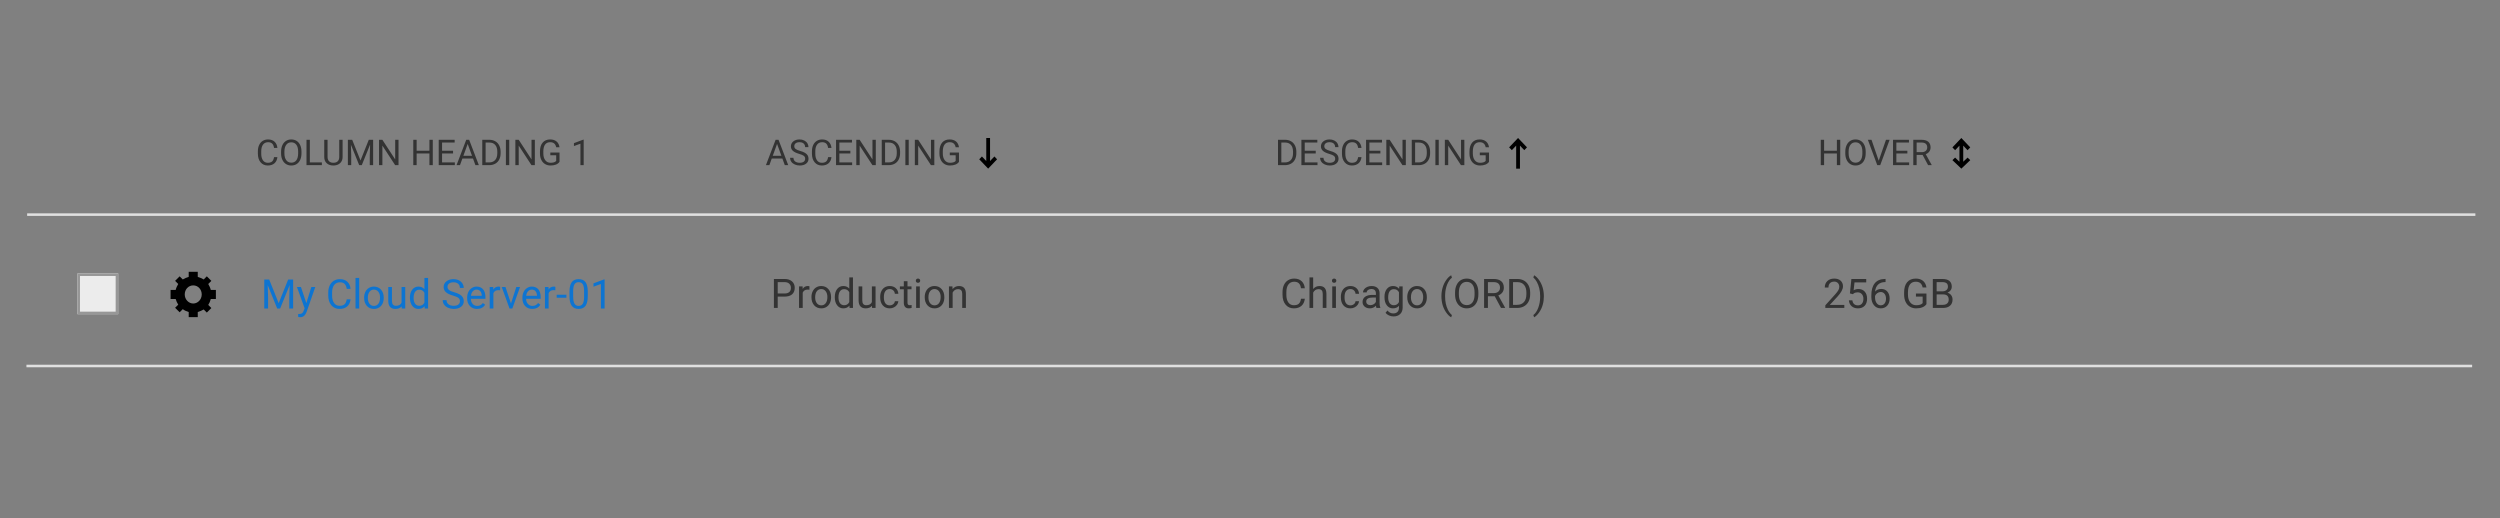 <?xml version="1.0" encoding="UTF-8" standalone="no"?>
<svg width="883px" height="183px" viewBox="0 0 883 183" version="1.1" xmlns="http://www.w3.org/2000/svg" xmlns:xlink="http://www.w3.org/1999/xlink">
    <rect x="0" y="0" width="883" height="183" fill="#808080" stroke="none"/>
    <!-- Generator: Sketch 47.1 (45422) - http://www.bohemiancoding.com/sketch -->
    <title>tables-hero-row</title>
    <desc>Created with Sketch.</desc>
    <defs></defs>
    <g id="Page-1" stroke="none" stroke-width="1" fill="none" fill-rule="evenodd">
        <g id="tables-hero-row">
            <g id="Group-5" transform="translate(9, 48)">
                <g id="Group-9">
                    <path d="M442.39,10.335 L442.39,1.377 L444.918,1.377 C445.698,1.377 446.387,1.549 446.986,1.894 C447.584,2.238 448.047,2.728 448.373,3.364 C448.699,4 448.864,4.73 448.868,5.554 L448.868,6.127 C448.868,6.972 448.705,7.712 448.379,8.348 C448.053,8.983 447.587,9.471 446.982,9.812 C446.377,10.152 445.673,10.327 444.869,10.335 L442.39,10.335 Z M443.571,2.349 L443.571,9.369 L444.814,9.369 C445.724,9.369 446.433,9.086 446.939,8.52 C447.446,7.954 447.699,7.148 447.699,6.102 L447.699,5.579 C447.699,4.562 447.46,3.771 446.982,3.207 C446.505,2.643 445.827,2.357 444.949,2.349 L443.571,2.349 Z M455.716,6.194 L451.834,6.194 L451.834,9.369 L456.343,9.369 L456.343,10.335 L450.652,10.335 L450.652,1.377 L456.282,1.377 L456.282,2.349 L451.834,2.349 L451.834,5.228 L455.716,5.228 L455.716,6.194 Z M460.453,6.342 C459.44,6.051 458.703,5.693 458.241,5.268 C457.78,4.844 457.549,4.32 457.549,3.696 C457.549,2.991 457.831,2.407 458.395,1.946 C458.959,1.485 459.692,1.254 460.595,1.254 C461.21,1.254 461.758,1.373 462.24,1.611 C462.722,1.849 463.095,2.177 463.36,2.595 C463.625,3.013 463.757,3.471 463.757,3.967 L462.569,3.967 C462.569,3.426 462.397,3 462.053,2.69 C461.708,2.381 461.222,2.226 460.595,2.226 C460.012,2.226 459.558,2.354 459.232,2.611 C458.906,2.867 458.743,3.223 458.743,3.678 C458.743,4.043 458.898,4.352 459.207,4.604 C459.517,4.856 460.044,5.087 460.788,5.296 C461.533,5.505 462.115,5.736 462.536,5.988 C462.956,6.24 463.268,6.535 463.471,6.871 C463.674,7.207 463.775,7.603 463.775,8.058 C463.775,8.784 463.492,9.366 462.926,9.803 C462.36,10.239 461.604,10.458 460.656,10.458 C460.041,10.458 459.467,10.34 458.933,10.104 C458.4,9.868 457.989,9.545 457.7,9.135 C457.411,8.725 457.266,8.259 457.266,7.738 L458.454,7.738 C458.454,8.28 458.653,8.707 459.053,9.021 C459.453,9.335 459.987,9.492 460.656,9.492 C461.279,9.492 461.757,9.365 462.09,9.11 C462.422,8.856 462.588,8.51 462.588,8.071 C462.588,7.632 462.434,7.292 462.126,7.053 C461.819,6.813 461.261,6.576 460.453,6.342 Z M471.878,7.492 C471.767,8.44 471.418,9.171 470.829,9.686 C470.24,10.2 469.458,10.458 468.482,10.458 C467.424,10.458 466.576,10.078 465.938,9.32 C465.3,8.561 464.981,7.546 464.981,6.274 L464.981,5.413 C464.981,4.58 465.13,3.848 465.427,3.217 C465.725,2.585 466.146,2.1 466.692,1.761 C467.237,1.423 467.869,1.254 468.586,1.254 C469.538,1.254 470.301,1.519 470.875,2.051 C471.449,2.582 471.784,3.317 471.878,4.256 L470.691,4.256 C470.588,3.543 470.365,3.026 470.023,2.706 C469.681,2.386 469.202,2.226 468.586,2.226 C467.832,2.226 467.24,2.505 466.811,3.063 C466.383,3.621 466.169,4.414 466.169,5.444 L466.169,6.311 C466.169,7.283 466.372,8.056 466.778,8.631 C467.184,9.205 467.752,9.492 468.482,9.492 C469.138,9.492 469.642,9.343 469.992,9.046 C470.343,8.749 470.576,8.231 470.691,7.492 L471.878,7.492 Z M478.553,6.194 L474.671,6.194 L474.671,9.369 L479.181,9.369 L479.181,10.335 L473.49,10.335 L473.49,1.377 L479.119,1.377 L479.119,2.349 L474.671,2.349 L474.671,5.228 L478.553,5.228 L478.553,6.194 Z M487.536,10.335 L486.348,10.335 L481.839,3.432 L481.839,10.335 L480.651,10.335 L480.651,1.377 L481.839,1.377 L486.361,8.311 L486.361,1.377 L487.536,1.377 L487.536,10.335 Z M489.634,10.335 L489.634,1.377 L492.162,1.377 C492.942,1.377 493.631,1.549 494.229,1.894 C494.828,2.238 495.291,2.728 495.617,3.364 C495.943,4 496.108,4.73 496.112,5.554 L496.112,6.127 C496.112,6.972 495.949,7.712 495.623,8.348 C495.297,8.983 494.831,9.471 494.226,9.812 C493.621,10.152 492.917,10.327 492.113,10.335 L489.634,10.335 Z M490.815,2.349 L490.815,9.369 L492.058,9.369 C492.968,9.369 493.677,9.086 494.183,8.52 C494.69,7.954 494.943,7.148 494.943,6.102 L494.943,5.579 C494.943,4.562 494.704,3.771 494.226,3.207 C493.748,2.643 493.071,2.357 492.193,2.349 L490.815,2.349 Z M499.164,10.335 L497.982,10.335 L497.982,1.377 L499.164,1.377 L499.164,10.335 Z M508.208,10.335 L507.02,10.335 L502.51,3.432 L502.51,10.335 L501.323,10.335 L501.323,1.377 L502.51,1.377 L507.032,8.311 L507.032,1.377 L508.208,1.377 L508.208,10.335 Z M516.919,9.16 C516.616,9.594 516.192,9.919 515.649,10.135 C515.105,10.35 514.473,10.458 513.751,10.458 C513.021,10.458 512.373,10.287 511.807,9.944 C511.241,9.602 510.803,9.115 510.493,8.483 C510.183,7.851 510.025,7.119 510.016,6.287 L510.016,5.505 C510.016,4.156 510.331,3.11 510.961,2.367 C511.59,1.625 512.475,1.254 513.615,1.254 C514.551,1.254 515.303,1.493 515.873,1.971 C516.443,2.449 516.792,3.126 516.919,4.004 L515.738,4.004 C515.517,2.819 514.811,2.226 513.622,2.226 C512.83,2.226 512.23,2.504 511.822,3.06 C511.414,3.615 511.208,4.42 511.204,5.474 L511.204,6.207 C511.204,7.211 511.433,8.01 511.893,8.603 C512.352,9.196 512.974,9.492 513.757,9.492 C514.2,9.492 514.587,9.443 514.92,9.344 C515.252,9.246 515.527,9.08 515.744,8.846 L515.744,6.834 L513.671,6.834 L513.671,5.874 L516.919,5.874 L516.919,9.16 Z" id="Column-3-Label" fill="#333333" fill-rule="nonzero"></path>
                    <path d="M267.336,7.997 L263.583,7.997 L262.74,10.335 L261.522,10.335 L264.943,1.377 L265.977,1.377 L269.403,10.335 L268.191,10.335 L267.336,7.997 Z M263.94,7.025 L266.986,7.025 L265.46,2.835 L263.94,7.025 Z M273.249,6.342 C272.236,6.051 271.498,5.693 271.037,5.268 C270.575,4.844 270.345,4.32 270.345,3.696 C270.345,2.991 270.627,2.407 271.191,1.946 C271.755,1.485 272.488,1.254 273.39,1.254 C274.005,1.254 274.554,1.373 275.036,1.611 C275.518,1.849 275.891,2.177 276.156,2.595 C276.42,3.013 276.552,3.471 276.552,3.967 L275.365,3.967 C275.365,3.426 275.193,3 274.848,2.69 C274.504,2.381 274.018,2.226 273.39,2.226 C272.808,2.226 272.353,2.354 272.027,2.611 C271.701,2.867 271.538,3.223 271.538,3.678 C271.538,4.043 271.693,4.352 272.003,4.604 C272.312,4.856 272.839,5.087 273.584,5.296 C274.328,5.505 274.911,5.736 275.331,5.988 C275.752,6.24 276.063,6.535 276.266,6.871 C276.469,7.207 276.571,7.603 276.571,8.058 C276.571,8.784 276.288,9.366 275.722,9.803 C275.156,10.239 274.399,10.458 273.452,10.458 C272.836,10.458 272.262,10.34 271.729,10.104 C271.196,9.868 270.785,9.545 270.495,9.135 C270.206,8.725 270.062,8.259 270.062,7.738 L271.249,7.738 C271.249,8.28 271.449,8.707 271.849,9.021 C272.249,9.335 272.783,9.492 273.452,9.492 C274.075,9.492 274.553,9.365 274.885,9.11 C275.217,8.856 275.383,8.51 275.383,8.071 C275.383,7.632 275.23,7.292 274.922,7.053 C274.614,6.813 274.057,6.576 273.249,6.342 Z M284.674,7.492 C284.563,8.44 284.213,9.171 283.625,9.686 C283.036,10.2 282.254,10.458 281.277,10.458 C280.219,10.458 279.371,10.078 278.733,9.32 C278.096,8.561 277.777,7.546 277.777,6.274 L277.777,5.413 C277.777,4.58 277.925,3.848 278.223,3.217 C278.52,2.585 278.942,2.1 279.487,1.761 C280.033,1.423 280.664,1.254 281.382,1.254 C282.334,1.254 283.096,1.519 283.671,2.051 C284.245,2.582 284.579,3.317 284.674,4.256 L283.486,4.256 C283.384,3.543 283.161,3.026 282.819,2.706 C282.476,2.386 281.997,2.226 281.382,2.226 C280.627,2.226 280.036,2.505 279.607,3.063 C279.178,3.621 278.964,4.414 278.964,5.444 L278.964,6.311 C278.964,7.283 279.167,8.056 279.573,8.631 C279.979,9.205 280.547,9.492 281.277,9.492 C281.934,9.492 282.437,9.343 282.788,9.046 C283.139,8.749 283.371,8.231 283.486,7.492 L284.674,7.492 Z M291.349,6.194 L287.467,6.194 L287.467,9.369 L291.976,9.369 L291.976,10.335 L286.285,10.335 L286.285,1.377 L291.915,1.377 L291.915,2.349 L287.467,2.349 L287.467,5.228 L291.349,5.228 L291.349,6.194 Z M300.331,10.335 L299.144,10.335 L294.634,3.432 L294.634,10.335 L293.447,10.335 L293.447,1.377 L294.634,1.377 L299.156,8.311 L299.156,1.377 L300.331,1.377 L300.331,10.335 Z M302.429,10.335 L302.429,1.377 L304.958,1.377 C305.737,1.377 306.426,1.549 307.025,1.894 C307.624,2.238 308.086,2.728 308.412,3.364 C308.738,4 308.904,4.73 308.908,5.554 L308.908,6.127 C308.908,6.972 308.745,7.712 308.419,8.348 C308.092,8.983 307.627,9.471 307.022,9.812 C306.417,10.152 305.713,10.327 304.909,10.335 L302.429,10.335 Z M303.61,2.349 L303.61,9.369 L304.853,9.369 C305.764,9.369 306.472,9.086 306.979,8.52 C307.485,7.954 307.739,7.148 307.739,6.102 L307.739,5.579 C307.739,4.562 307.5,3.771 307.022,3.207 C306.544,2.643 305.866,2.357 304.989,2.349 L303.61,2.349 Z M311.959,10.335 L310.778,10.335 L310.778,1.377 L311.959,1.377 L311.959,10.335 Z M321.003,10.335 L319.816,10.335 L315.306,3.432 L315.306,10.335 L314.119,10.335 L314.119,1.377 L315.306,1.377 L319.828,8.311 L319.828,1.377 L321.003,1.377 L321.003,10.335 Z M329.715,9.16 C329.411,9.594 328.988,9.919 328.444,10.135 C327.901,10.35 327.268,10.458 326.546,10.458 C325.816,10.458 325.168,10.287 324.602,9.944 C324.036,9.602 323.598,9.115 323.289,8.483 C322.979,7.851 322.82,7.119 322.812,6.287 L322.812,5.505 C322.812,4.156 323.127,3.11 323.756,2.367 C324.386,1.625 325.271,1.254 326.411,1.254 C327.346,1.254 328.099,1.493 328.669,1.971 C329.239,2.449 329.588,3.126 329.715,4.004 L328.534,4.004 C328.312,2.819 327.607,2.226 326.417,2.226 C325.626,2.226 325.026,2.504 324.618,3.06 C324.21,3.615 324.003,4.42 323.999,5.474 L323.999,6.207 C323.999,7.211 324.229,8.01 324.688,8.603 C325.148,9.196 325.769,9.492 326.553,9.492 C326.996,9.492 327.383,9.443 327.715,9.344 C328.048,9.246 328.322,9.08 328.54,8.846 L328.54,6.834 L326.466,6.834 L326.466,5.874 L329.715,5.874 L329.715,9.16 Z" id="Column-2-Label" fill="#333333" fill-rule="nonzero"></path>
                    <path d="M640.974,10.335 L639.787,10.335 L639.787,6.194 L635.271,6.194 L635.271,10.335 L634.09,10.335 L634.09,1.377 L635.271,1.377 L635.271,5.228 L639.787,5.228 L639.787,1.377 L640.974,1.377 L640.974,10.335 Z M649.963,6.145 C649.963,7.023 649.815,7.789 649.52,8.443 C649.225,9.097 648.806,9.596 648.265,9.941 C647.723,10.286 647.092,10.458 646.37,10.458 C645.664,10.458 645.039,10.285 644.493,9.938 C643.948,9.591 643.524,9.097 643.223,8.455 C642.921,7.813 642.767,7.07 642.758,6.225 L642.758,5.579 C642.758,4.718 642.908,3.957 643.208,3.297 C643.507,2.636 643.93,2.131 644.478,1.78 C645.026,1.429 645.652,1.254 646.358,1.254 C647.075,1.254 647.708,1.427 648.256,1.774 C648.803,2.12 649.225,2.623 649.52,3.281 C649.815,3.939 649.963,4.705 649.963,5.579 L649.963,6.145 Z M648.788,5.567 C648.788,4.504 648.574,3.689 648.148,3.121 C647.721,2.553 647.125,2.269 646.358,2.269 C645.611,2.269 645.023,2.553 644.595,3.121 C644.166,3.689 643.946,4.478 643.933,5.487 L643.933,6.145 C643.933,7.175 644.15,7.984 644.583,8.572 C645.015,9.161 645.611,9.455 646.37,9.455 C647.133,9.455 647.723,9.177 648.142,8.621 C648.56,8.066 648.775,7.269 648.788,6.231 L648.788,5.567 Z M654.565,8.766 L657.124,1.377 L658.416,1.377 L655.094,10.335 L654.048,10.335 L650.732,1.377 L652.018,1.377 L654.565,8.766 Z M664.679,6.194 L660.797,6.194 L660.797,9.369 L665.307,9.369 L665.307,10.335 L659.616,10.335 L659.616,1.377 L665.245,1.377 L665.245,2.349 L660.797,2.349 L660.797,5.228 L664.679,5.228 L664.679,6.194 Z M670.062,6.711 L667.958,6.711 L667.958,10.335 L666.771,10.335 L666.771,1.377 L669.736,1.377 C670.745,1.377 671.522,1.607 672.065,2.066 C672.609,2.525 672.88,3.194 672.88,4.072 C672.88,4.63 672.73,5.116 672.428,5.53 C672.127,5.944 671.707,6.254 671.17,6.459 L673.274,10.261 L673.274,10.335 L672.007,10.335 L670.062,6.711 Z M667.958,5.745 L669.773,5.745 C670.36,5.745 670.826,5.593 671.173,5.29 C671.52,4.986 671.693,4.58 671.693,4.072 C671.693,3.518 671.528,3.093 671.198,2.798 C670.867,2.503 670.391,2.353 669.767,2.349 L667.958,2.349 L667.958,5.745 Z" id="Column-2-Label-Copy" fill="#333333" fill-rule="nonzero"></path>
                    <path d="M88.979,7.492 C88.868,8.44 88.519,9.171 87.93,9.686 C87.341,10.2 86.559,10.458 85.583,10.458 C84.525,10.458 83.677,10.078 83.039,9.32 C82.401,8.561 82.082,7.546 82.082,6.274 L82.082,5.413 C82.082,4.58 82.231,3.848 82.528,3.217 C82.826,2.585 83.247,2.1 83.792,1.761 C84.338,1.423 84.97,1.254 85.687,1.254 C86.639,1.254 87.402,1.519 87.976,2.051 C88.55,2.582 88.885,3.317 88.979,4.256 L87.792,4.256 C87.689,3.543 87.466,3.026 87.124,2.706 C86.781,2.386 86.303,2.226 85.687,2.226 C84.933,2.226 84.341,2.505 83.912,3.063 C83.484,3.621 83.27,4.414 83.27,5.444 L83.27,6.311 C83.27,7.283 83.473,8.056 83.879,8.631 C84.285,9.205 84.853,9.492 85.583,9.492 C86.239,9.492 86.743,9.343 87.093,9.046 C87.444,8.749 87.677,8.231 87.792,7.492 L88.979,7.492 Z M97.481,6.145 C97.481,7.023 97.334,7.789 97.038,8.443 C96.743,9.097 96.325,9.596 95.783,9.941 C95.242,10.286 94.61,10.458 93.888,10.458 C93.183,10.458 92.558,10.285 92.012,9.938 C91.467,9.591 91.043,9.097 90.742,8.455 C90.44,7.813 90.285,7.07 90.277,6.225 L90.277,5.579 C90.277,4.718 90.427,3.957 90.726,3.297 C91.026,2.636 91.449,2.131 91.997,1.78 C92.544,1.429 93.171,1.254 93.876,1.254 C94.594,1.254 95.227,1.427 95.774,1.774 C96.322,2.12 96.743,2.623 97.038,3.281 C97.334,3.939 97.481,4.705 97.481,5.579 L97.481,6.145 Z M96.306,5.567 C96.306,4.504 96.093,3.689 95.667,3.121 C95.24,2.553 94.643,2.269 93.876,2.269 C93.13,2.269 92.542,2.553 92.114,3.121 C91.685,3.689 91.464,4.478 91.452,5.487 L91.452,6.145 C91.452,7.175 91.669,7.984 92.101,8.572 C92.534,9.161 93.13,9.455 93.888,9.455 C94.651,9.455 95.242,9.177 95.66,8.621 C96.079,8.066 96.294,7.269 96.306,6.231 L96.306,5.567 Z M100.441,9.369 L104.686,9.369 L104.686,10.335 L99.253,10.335 L99.253,1.377 L100.441,1.377 L100.441,9.369 Z M112.007,1.377 L112.007,7.468 C112.003,8.313 111.737,9.004 111.21,9.541 C110.683,10.078 109.969,10.38 109.066,10.446 L108.753,10.458 C107.772,10.458 106.991,10.193 106.408,9.664 C105.826,9.135 105.531,8.407 105.523,7.48 L105.523,1.377 L106.692,1.377 L106.692,7.443 C106.692,8.091 106.87,8.595 107.227,8.954 C107.584,9.312 108.092,9.492 108.753,9.492 C109.421,9.492 109.933,9.313 110.288,8.957 C110.642,8.6 110.82,8.097 110.82,7.449 L110.82,1.377 L112.007,1.377 Z M115.397,1.377 L118.326,8.686 L121.254,1.377 L122.786,1.377 L122.786,10.335 L121.605,10.335 L121.605,6.846 L121.716,3.081 L118.775,10.335 L117.87,10.335 L114.936,3.1 L115.053,6.846 L115.053,10.335 L113.871,10.335 L113.871,1.377 L115.397,1.377 Z M131.756,10.335 L130.569,10.335 L126.059,3.432 L126.059,10.335 L124.872,10.335 L124.872,1.377 L126.059,1.377 L130.581,8.311 L130.581,1.377 L131.756,1.377 L131.756,10.335 Z M143.858,10.335 L142.67,10.335 L142.67,6.194 L138.155,6.194 L138.155,10.335 L136.973,10.335 L136.973,1.377 L138.155,1.377 L138.155,5.228 L142.67,5.228 L142.67,1.377 L143.858,1.377 L143.858,10.335 Z M151.019,6.194 L147.137,6.194 L147.137,9.369 L151.647,9.369 L151.647,10.335 L145.956,10.335 L145.956,1.377 L151.585,1.377 L151.585,2.349 L147.137,2.349 L147.137,5.228 L151.019,5.228 L151.019,6.194 Z M158.064,7.997 L154.311,7.997 L153.468,10.335 L152.25,10.335 L155.67,1.377 L156.704,1.377 L160.131,10.335 L158.919,10.335 L158.064,7.997 Z M154.667,7.025 L157.713,7.025 L156.187,2.835 L154.667,7.025 Z M161.337,10.335 L161.337,1.377 L163.865,1.377 C164.645,1.377 165.334,1.549 165.932,1.894 C166.531,2.238 166.994,2.728 167.32,3.364 C167.646,4 167.811,4.73 167.815,5.554 L167.815,6.127 C167.815,6.972 167.652,7.712 167.326,8.348 C167,8.983 166.534,9.471 165.929,9.812 C165.324,10.152 164.62,10.327 163.816,10.335 L161.337,10.335 Z M162.518,2.349 L162.518,9.369 L163.761,9.369 C164.671,9.369 165.38,9.086 165.886,8.52 C166.393,7.954 166.646,7.148 166.646,6.102 L166.646,5.579 C166.646,4.562 166.407,3.771 165.929,3.207 C165.452,2.643 164.774,2.357 163.896,2.349 L162.518,2.349 Z M170.867,10.335 L169.685,10.335 L169.685,1.377 L170.867,1.377 L170.867,10.335 Z M179.911,10.335 L178.723,10.335 L174.213,3.432 L174.213,10.335 L173.026,10.335 L173.026,1.377 L174.213,1.377 L178.735,8.311 L178.735,1.377 L179.911,1.377 L179.911,10.335 Z M188.622,9.16 C188.319,9.594 187.895,9.919 187.352,10.135 C186.808,10.35 186.176,10.458 185.454,10.458 C184.724,10.458 184.076,10.287 183.51,9.944 C182.944,9.602 182.506,9.115 182.196,8.483 C181.886,7.851 181.728,7.119 181.719,6.287 L181.719,5.505 C181.719,4.156 182.034,3.11 182.664,2.367 C183.293,1.625 184.178,1.254 185.318,1.254 C186.254,1.254 187.006,1.493 187.576,1.971 C188.146,2.449 188.495,3.126 188.622,4.004 L187.441,4.004 C187.22,2.819 186.514,2.226 185.325,2.226 C184.533,2.226 183.933,2.504 183.525,3.06 C183.117,3.615 182.911,4.42 182.907,5.474 L182.907,6.207 C182.907,7.211 183.136,8.01 183.596,8.603 C184.055,9.196 184.677,9.492 185.46,9.492 C185.903,9.492 186.291,9.443 186.623,9.344 C186.955,9.246 187.23,9.08 187.447,8.846 L187.447,6.834 L185.374,6.834 L185.374,5.874 L188.622,5.874 L188.622,9.16 Z M197.156,10.335 L196.011,10.335 L196.011,2.749 L193.716,3.592 L193.716,2.558 L196.977,1.334 L197.156,1.334 L197.156,10.335 Z" id="Column-1-Label-Copy" fill="#333333" fill-rule="nonzero"></path>
                    <path d="M1.034,27.804 L864.856,27.804" id="Line" stroke="#E0E0E0" stroke-width="0.9" stroke-linecap="square"></path>
                    <polygon id="Combined-Shape-Copy-5" fill="#000000" fill-rule="nonzero" points="684.414 6.285 684.414 3.438 685.949 5.055 686.895 4.058 683.745 0.739 680.596 4.058 681.542 5.055 683.076 3.438 683.076 6.285 683.076 9.124 681.542 7.662 680.596 8.564 683.745 11.565 686.895 8.564 685.949 7.662 684.414 9.124"></polygon>
                    <polygon id="Fill-1-Copy-3" fill="#000000" fill-rule="nonzero" points="527.178 0.739 524.028 4.045 524.974 5.038 526.509 3.428 526.509 11.565 527.847 11.565 527.847 3.428 529.381 5.038 530.327 4.045"></polygon>
                    <polygon id="Fill-2-Copy" fill="#000000" fill-rule="nonzero" points="339.347 0.739 339.347 8.877 337.813 7.266 336.867 8.259 340.016 11.565 343.166 8.259 342.22 7.266 340.685 8.877 340.685 0.739"></polygon>
                    <path d="M86.082,50.734 L89.429,59.087 L92.776,50.734 L94.527,50.734 L94.527,60.972 L93.177,60.972 L93.177,56.985 L93.303,52.682 L89.942,60.972 L88.909,60.972 L85.555,52.703 L85.688,56.985 L85.688,60.972 L84.338,60.972 L84.338,50.734 L86.082,50.734 Z M99.195,59.066 L100.967,53.364 L102.359,53.364 L99.301,62.146 C98.827,63.412 98.075,64.044 97.044,64.044 L96.798,64.023 L96.312,63.932 L96.312,62.877 L96.664,62.905 C97.105,62.905 97.448,62.816 97.694,62.638 C97.94,62.46 98.143,62.134 98.302,61.661 L98.591,60.887 L95.877,53.364 L97.297,53.364 L99.195,59.066 Z M114.819,57.723 C114.692,58.806 114.293,59.642 113.62,60.23 C112.947,60.818 112.053,61.112 110.938,61.112 C109.728,61.112 108.759,60.679 108.03,59.812 C107.301,58.944 106.937,57.784 106.937,56.331 L106.937,55.347 C106.937,54.395 107.107,53.558 107.446,52.837 C107.786,52.115 108.268,51.56 108.891,51.174 C109.515,50.787 110.237,50.594 111.057,50.594 C112.145,50.594 113.016,50.897 113.673,51.504 C114.329,52.111 114.711,52.951 114.819,54.025 L113.462,54.025 C113.345,53.209 113.09,52.619 112.699,52.253 C112.307,51.887 111.76,51.705 111.057,51.705 C110.195,51.705 109.518,52.023 109.029,52.661 C108.539,53.298 108.294,54.205 108.294,55.382 L108.294,56.373 C108.294,57.484 108.526,58.368 108.99,59.024 C109.454,59.68 110.103,60.008 110.938,60.008 C111.688,60.008 112.263,59.839 112.664,59.499 C113.064,59.159 113.33,58.567 113.462,57.723 L114.819,57.723 Z M117.87,60.972 L116.57,60.972 L116.57,50.172 L117.87,50.172 L117.87,60.972 Z M119.607,57.098 C119.607,56.352 119.754,55.682 120.046,55.087 C120.339,54.491 120.747,54.032 121.27,53.708 C121.793,53.385 122.389,53.223 123.059,53.223 C124.095,53.223 124.933,53.582 125.573,54.299 C126.213,55.016 126.533,55.97 126.533,57.161 L126.533,57.252 C126.533,57.993 126.391,58.657 126.107,59.246 C125.824,59.834 125.418,60.292 124.891,60.62 C124.364,60.948 123.758,61.112 123.073,61.112 C122.042,61.112 121.207,60.754 120.567,60.037 C119.927,59.319 119.607,58.37 119.607,57.189 L119.607,57.098 Z M120.915,57.252 C120.915,58.096 121.111,58.773 121.502,59.284 C121.893,59.795 122.417,60.051 123.073,60.051 C123.734,60.051 124.259,59.792 124.648,59.274 C125.038,58.756 125.232,58.03 125.232,57.098 C125.232,56.263 125.034,55.587 124.638,55.069 C124.242,54.551 123.716,54.292 123.059,54.292 C122.417,54.292 121.899,54.548 121.505,55.058 C121.112,55.569 120.915,56.301 120.915,57.252 Z M132.861,60.219 C132.355,60.815 131.612,61.112 130.632,61.112 C129.821,61.112 129.204,60.877 128.779,60.406 C128.355,59.935 128.141,59.237 128.136,58.314 L128.136,53.364 L129.437,53.364 L129.437,58.279 C129.437,59.432 129.905,60.008 130.843,60.008 C131.837,60.008 132.498,59.638 132.826,58.898 L132.826,53.364 L134.127,53.364 L134.127,60.972 L132.889,60.972 L132.861,60.219 Z M135.786,57.105 C135.786,55.937 136.062,54.999 136.616,54.289 C137.169,53.578 137.893,53.223 138.788,53.223 C139.679,53.223 140.384,53.528 140.905,54.137 L140.905,50.172 L142.205,50.172 L142.205,60.972 L141.01,60.972 L140.947,60.156 C140.427,60.794 139.702,61.112 138.774,61.112 C137.893,61.112 137.175,60.751 136.619,60.03 C136.064,59.308 135.786,58.365 135.786,57.203 L135.786,57.105 Z M137.087,57.252 C137.087,58.115 137.265,58.79 137.621,59.277 C137.977,59.765 138.47,60.008 139.098,60.008 C139.923,60.008 140.525,59.638 140.905,58.898 L140.905,55.403 C140.516,54.686 139.918,54.327 139.112,54.327 C138.474,54.327 137.977,54.573 137.621,55.065 C137.265,55.558 137.087,56.287 137.087,57.252 Z M151.009,56.408 C149.851,56.076 149.008,55.667 148.481,55.182 C147.954,54.696 147.69,54.098 147.69,53.385 C147.69,52.579 148.012,51.912 148.657,51.385 C149.301,50.857 150.139,50.594 151.17,50.594 C151.873,50.594 152.5,50.73 153.051,51.001 C153.602,51.273 154.029,51.648 154.331,52.126 C154.633,52.605 154.784,53.127 154.784,53.694 L153.427,53.694 C153.427,53.076 153.23,52.589 152.837,52.235 C152.443,51.882 151.888,51.705 151.17,51.705 C150.505,51.705 149.986,51.851 149.613,52.144 C149.24,52.437 149.054,52.844 149.054,53.364 C149.054,53.781 149.231,54.134 149.585,54.422 C149.939,54.71 150.541,54.974 151.392,55.213 C152.243,55.452 152.908,55.716 153.389,56.004 C153.869,56.292 154.225,56.629 154.457,57.013 C154.689,57.398 154.805,57.85 154.805,58.37 C154.805,59.2 154.482,59.864 153.835,60.364 C153.188,60.863 152.323,61.112 151.241,61.112 C150.537,61.112 149.881,60.978 149.272,60.708 C148.662,60.439 148.193,60.069 147.862,59.601 C147.532,59.132 147.366,58.6 147.366,58.005 L148.723,58.005 C148.723,58.623 148.952,59.112 149.409,59.471 C149.866,59.829 150.477,60.008 151.241,60.008 C151.953,60.008 152.499,59.863 152.879,59.573 C153.259,59.282 153.448,58.886 153.448,58.384 C153.448,57.883 153.273,57.495 152.921,57.221 C152.57,56.946 151.932,56.676 151.009,56.408 Z M159.488,61.112 C158.457,61.112 157.618,60.774 156.971,60.096 C156.324,59.419 156.001,58.513 156.001,57.379 L156.001,57.14 C156.001,56.385 156.145,55.711 156.433,55.118 C156.721,54.525 157.125,54.061 157.643,53.726 C158.161,53.391 158.722,53.223 159.327,53.223 C160.316,53.223 161.084,53.549 161.633,54.201 C162.181,54.852 162.455,55.785 162.455,56.999 L162.455,57.54 L157.302,57.54 C157.32,58.29 157.539,58.896 157.959,59.358 C158.379,59.82 158.912,60.051 159.559,60.051 C160.018,60.051 160.407,59.957 160.726,59.769 C161.045,59.582 161.323,59.333 161.562,59.024 L162.357,59.643 C161.72,60.623 160.763,61.112 159.488,61.112 Z M159.327,54.292 C158.802,54.292 158.361,54.483 158.005,54.865 C157.648,55.247 157.428,55.783 157.344,56.472 L161.155,56.472 L161.155,56.373 C161.117,55.712 160.939,55.2 160.62,54.837 C160.302,54.474 159.87,54.292 159.327,54.292 Z M167.637,54.531 C167.441,54.498 167.227,54.482 166.998,54.482 C166.145,54.482 165.566,54.845 165.261,55.572 L165.261,60.972 L163.96,60.972 L163.96,53.364 L165.226,53.364 L165.247,54.243 C165.673,53.563 166.278,53.223 167.061,53.223 C167.314,53.223 167.506,53.256 167.637,53.322 L167.637,54.531 Z M171.47,59.207 L173.354,53.364 L174.683,53.364 L171.955,60.972 L170.963,60.972 L168.207,53.364 L169.536,53.364 L171.47,59.207 Z M179,61.112 C177.969,61.112 177.13,60.774 176.483,60.096 C175.836,59.419 175.512,58.513 175.512,57.379 L175.512,57.14 C175.512,56.385 175.657,55.711 175.945,55.118 C176.233,54.525 176.636,54.061 177.154,53.726 C177.672,53.391 178.234,53.223 178.838,53.223 C179.827,53.223 180.596,53.549 181.145,54.201 C181.693,54.852 181.967,55.785 181.967,56.999 L181.967,57.54 L176.813,57.54 C176.832,58.29 177.051,58.896 177.471,59.358 C177.89,59.82 178.423,60.051 179.07,60.051 C179.53,60.051 179.919,59.957 180.238,59.769 C180.556,59.582 180.835,59.333 181.074,59.024 L181.869,59.643 C181.231,60.623 180.275,61.112 179,61.112 Z M178.838,54.292 C178.313,54.292 177.873,54.483 177.516,54.865 C177.16,55.247 176.94,55.783 176.855,56.472 L180.666,56.472 L180.666,56.373 C180.629,55.712 180.451,55.2 180.132,54.837 C179.813,54.474 179.382,54.292 178.838,54.292 Z M187.149,54.531 C186.952,54.498 186.739,54.482 186.509,54.482 C185.656,54.482 185.077,54.845 184.773,55.572 L184.773,60.972 L183.472,60.972 L183.472,53.364 L184.738,53.364 L184.759,54.243 C185.185,53.563 185.79,53.223 186.573,53.223 C186.826,53.223 187.018,53.256 187.149,53.322 L187.149,54.531 Z M191.052,57.154 L187.62,57.154 L187.62,56.092 L191.052,56.092 L191.052,57.154 Z M198.603,56.605 C198.603,58.129 198.343,59.261 197.823,60.001 C197.302,60.742 196.489,61.112 195.383,61.112 C194.291,61.112 193.482,60.75 192.957,60.026 C192.432,59.302 192.16,58.22 192.141,56.781 L192.141,55.044 C192.141,53.54 192.402,52.422 192.922,51.69 C193.442,50.959 194.258,50.594 195.369,50.594 C196.47,50.594 197.281,50.946 197.802,51.652 C198.322,52.357 198.589,53.446 198.603,54.918 L198.603,56.605 Z M197.302,54.826 C197.302,53.725 197.148,52.922 196.838,52.418 C196.529,51.914 196.039,51.662 195.369,51.662 C194.703,51.662 194.218,51.913 193.913,52.415 C193.609,52.916 193.452,53.687 193.442,54.728 L193.442,56.809 C193.442,57.915 193.603,58.732 193.924,59.26 C194.245,59.787 194.731,60.051 195.383,60.051 C196.025,60.051 196.502,59.802 196.814,59.305 C197.125,58.808 197.288,58.026 197.302,56.957 L197.302,54.826 Z M204.545,60.972 L203.237,60.972 L203.237,52.302 L200.614,53.265 L200.614,52.084 L204.341,50.685 L204.545,50.685 L204.545,60.972 Z" id="First-Column" fill="#0D74D1" fill-rule="nonzero"></path>
                    <path d="M265.688,56.764 L265.688,60.772 L264.338,60.772 L264.338,50.534 L268.114,50.534 C269.234,50.534 270.112,50.82 270.747,51.392 C271.382,51.964 271.7,52.721 271.7,53.663 C271.7,54.657 271.389,55.422 270.768,55.959 C270.147,56.496 269.258,56.764 268.1,56.764 L265.688,56.764 Z M265.688,55.66 L268.114,55.66 C268.836,55.66 269.389,55.49 269.773,55.15 C270.158,54.81 270.35,54.319 270.35,53.677 C270.35,53.068 270.158,52.58 269.773,52.215 C269.389,51.849 268.862,51.659 268.191,51.645 L265.688,51.645 L265.688,55.66 Z M276.896,54.331 C276.699,54.298 276.486,54.282 276.256,54.282 C275.403,54.282 274.824,54.645 274.52,55.372 L274.52,60.772 L273.219,60.772 L273.219,53.164 L274.484,53.164 L274.505,54.043 C274.932,53.363 275.537,53.023 276.32,53.023 C276.573,53.023 276.765,53.056 276.896,53.122 L276.896,54.331 Z M277.606,56.898 C277.606,56.152 277.753,55.482 278.046,54.887 C278.339,54.291 278.746,53.832 279.269,53.508 C279.792,53.185 280.388,53.023 281.059,53.023 C282.095,53.023 282.932,53.382 283.572,54.099 C284.212,54.816 284.532,55.77 284.532,56.961 L284.532,57.052 C284.532,57.793 284.39,58.457 284.107,59.046 C283.823,59.634 283.418,60.092 282.89,60.42 C282.363,60.748 281.757,60.912 281.073,60.912 C280.041,60.912 279.206,60.554 278.566,59.837 C277.926,59.119 277.606,58.17 277.606,56.989 L277.606,56.898 Z M278.914,57.052 C278.914,57.896 279.11,58.573 279.501,59.084 C279.893,59.595 280.416,59.851 281.073,59.851 C281.734,59.851 282.259,59.592 282.648,59.074 C283.037,58.556 283.231,57.83 283.231,56.898 C283.231,56.063 283.033,55.387 282.637,54.869 C282.241,54.351 281.715,54.092 281.059,54.092 C280.416,54.092 279.898,54.348 279.505,54.858 C279.111,55.369 278.914,56.101 278.914,57.052 Z M285.847,56.905 C285.847,55.737 286.123,54.799 286.677,54.089 C287.23,53.378 287.954,53.023 288.849,53.023 C289.74,53.023 290.445,53.328 290.966,53.937 L290.966,49.972 L292.266,49.972 L292.266,60.772 L291.071,60.772 L291.008,59.956 C290.487,60.594 289.763,60.912 288.835,60.912 C287.954,60.912 287.236,60.551 286.68,59.83 C286.125,59.108 285.847,58.165 285.847,57.003 L285.847,56.905 Z M287.148,57.052 C287.148,57.915 287.326,58.59 287.682,59.077 C288.038,59.565 288.53,59.808 289.159,59.808 C289.984,59.808 290.586,59.438 290.966,58.698 L290.966,55.203 C290.577,54.486 289.979,54.127 289.173,54.127 C288.535,54.127 288.038,54.373 287.682,54.865 C287.326,55.358 287.148,56.087 287.148,57.052 Z M298.981,60.019 C298.475,60.615 297.732,60.912 296.752,60.912 C295.941,60.912 295.324,60.677 294.9,60.206 C294.475,59.735 294.261,59.037 294.256,58.114 L294.256,53.164 L295.557,53.164 L295.557,58.079 C295.557,59.232 296.026,59.808 296.963,59.808 C297.957,59.808 298.618,59.438 298.946,58.698 L298.946,53.164 L300.247,53.164 L300.247,60.772 L299.009,60.772 L298.981,60.019 Z M305.274,59.851 C305.738,59.851 306.144,59.71 306.491,59.429 C306.838,59.148 307.03,58.796 307.067,58.374 L308.298,58.374 C308.274,58.81 308.124,59.225 307.848,59.619 C307.571,60.012 307.202,60.326 306.74,60.561 C306.279,60.795 305.79,60.912 305.274,60.912 C304.238,60.912 303.414,60.567 302.803,59.875 C302.191,59.184 301.885,58.238 301.885,57.038 L301.885,56.82 C301.885,56.08 302.021,55.421 302.293,54.844 C302.565,54.268 302.955,53.82 303.464,53.501 C303.972,53.183 304.573,53.023 305.267,53.023 C306.12,53.023 306.829,53.279 307.394,53.79 C307.959,54.301 308.26,54.964 308.298,55.78 L307.067,55.78 C307.03,55.287 306.843,54.883 306.508,54.567 C306.173,54.25 305.759,54.092 305.267,54.092 C304.606,54.092 304.094,54.33 303.731,54.806 C303.368,55.282 303.186,55.969 303.186,56.869 L303.186,57.115 C303.186,57.992 303.366,58.667 303.727,59.14 C304.088,59.614 304.604,59.851 305.274,59.851 Z M311.525,51.322 L311.525,53.164 L312.945,53.164 L312.945,54.169 L311.525,54.169 L311.525,58.887 C311.525,59.192 311.588,59.421 311.715,59.573 C311.841,59.725 312.057,59.801 312.362,59.801 C312.512,59.801 312.718,59.773 312.98,59.717 L312.98,60.772 C312.638,60.865 312.305,60.912 311.982,60.912 C311.401,60.912 310.963,60.737 310.667,60.385 C310.372,60.033 310.224,59.534 310.224,58.887 L310.224,54.169 L308.839,54.169 L308.839,53.164 L310.224,53.164 L310.224,51.322 L311.525,51.322 Z M315.877,60.772 L314.577,60.772 L314.577,53.164 L315.877,53.164 L315.877,60.772 Z M314.471,51.146 C314.471,50.935 314.536,50.757 314.664,50.612 C314.793,50.466 314.984,50.394 315.238,50.394 C315.491,50.394 315.683,50.466 315.814,50.612 C315.945,50.757 316.011,50.935 316.011,51.146 C316.011,51.357 315.945,51.533 315.814,51.673 C315.683,51.814 315.491,51.884 315.238,51.884 C314.984,51.884 314.793,51.814 314.664,51.673 C314.536,51.533 314.471,51.357 314.471,51.146 Z M317.614,56.898 C317.614,56.152 317.761,55.482 318.054,54.887 C318.346,54.291 318.754,53.832 319.277,53.508 C319.8,53.185 320.396,53.023 321.066,53.023 C322.102,53.023 322.94,53.382 323.58,54.099 C324.22,54.816 324.54,55.77 324.54,56.961 L324.54,57.052 C324.54,57.793 324.398,58.457 324.114,59.046 C323.831,59.634 323.425,60.092 322.898,60.42 C322.371,60.748 321.765,60.912 321.08,60.912 C320.049,60.912 319.214,60.554 318.574,59.837 C317.934,59.119 317.614,58.17 317.614,56.989 L317.614,56.898 Z M318.922,57.052 C318.922,57.896 319.118,58.573 319.509,59.084 C319.9,59.595 320.424,59.851 321.08,59.851 C321.741,59.851 322.266,59.592 322.655,59.074 C323.045,58.556 323.239,57.83 323.239,56.898 C323.239,56.063 323.041,55.387 322.645,54.869 C322.249,54.351 321.723,54.092 321.066,54.092 C320.424,54.092 319.906,54.348 319.512,54.858 C319.119,55.369 318.922,56.101 318.922,57.052 Z M327.402,53.164 L327.444,54.12 C328.025,53.389 328.784,53.023 329.722,53.023 C331.33,53.023 332.141,53.93 332.155,55.744 L332.155,60.772 L330.854,60.772 L330.854,55.737 C330.849,55.189 330.724,54.783 330.478,54.521 C330.232,54.258 329.848,54.127 329.328,54.127 C328.906,54.127 328.536,54.24 328.217,54.465 C327.898,54.69 327.65,54.985 327.472,55.351 L327.472,60.772 L326.171,60.772 L326.171,53.164 L327.402,53.164 Z" id="Second-Column" fill="#333333" fill-rule="nonzero"></path>
                    <path d="M451.869,57.523 C451.742,58.606 451.343,59.442 450.67,60.03 C449.997,60.618 449.103,60.912 447.988,60.912 C446.778,60.912 445.809,60.479 445.08,59.612 C444.351,58.744 443.987,57.584 443.987,56.131 L443.987,55.147 C443.987,54.195 444.157,53.358 444.496,52.637 C444.836,51.915 445.318,51.36 445.941,50.974 C446.565,50.587 447.287,50.394 448.107,50.394 C449.195,50.394 450.066,50.697 450.723,51.304 C451.379,51.911 451.761,52.751 451.869,53.825 L450.512,53.825 C450.395,53.009 450.14,52.419 449.749,52.053 C449.357,51.687 448.81,51.505 448.107,51.505 C447.245,51.505 446.568,51.823 446.079,52.461 C445.589,53.098 445.344,54.005 445.344,55.182 L445.344,56.173 C445.344,57.284 445.576,58.168 446.04,58.824 C446.504,59.48 447.153,59.808 447.988,59.808 C448.738,59.808 449.313,59.639 449.714,59.299 C450.114,58.959 450.38,58.367 450.512,57.523 L451.869,57.523 Z M454.808,54.085 C455.384,53.377 456.134,53.023 457.058,53.023 C458.666,53.023 459.477,53.93 459.491,55.744 L459.491,60.772 L458.19,60.772 L458.19,55.737 C458.185,55.189 458.06,54.783 457.814,54.521 C457.568,54.258 457.184,54.127 456.664,54.127 C456.242,54.127 455.872,54.24 455.553,54.465 C455.234,54.69 454.986,54.985 454.808,55.351 L454.808,60.772 L453.507,60.772 L453.507,49.972 L454.808,49.972 L454.808,54.085 Z M462.852,60.772 L461.551,60.772 L461.551,53.164 L462.852,53.164 L462.852,60.772 Z M461.445,51.146 C461.445,50.935 461.51,50.757 461.639,50.612 C461.768,50.466 461.959,50.394 462.212,50.394 C462.465,50.394 462.657,50.466 462.788,50.612 C462.92,50.757 462.985,50.935 462.985,51.146 C462.985,51.357 462.92,51.533 462.788,51.673 C462.657,51.814 462.465,51.884 462.212,51.884 C461.959,51.884 461.768,51.814 461.639,51.673 C461.51,51.533 461.445,51.357 461.445,51.146 Z M467.984,59.851 C468.448,59.851 468.854,59.71 469.201,59.429 C469.548,59.148 469.74,58.796 469.777,58.374 L471.008,58.374 C470.984,58.81 470.834,59.225 470.558,59.619 C470.281,60.012 469.912,60.326 469.45,60.561 C468.989,60.795 468.5,60.912 467.984,60.912 C466.948,60.912 466.125,60.567 465.513,59.875 C464.901,59.184 464.595,58.238 464.595,57.038 L464.595,56.82 C464.595,56.08 464.731,55.421 465.003,54.844 C465.275,54.268 465.665,53.82 466.174,53.501 C466.682,53.183 467.284,53.023 467.977,53.023 C468.83,53.023 469.539,53.279 470.104,53.79 C470.669,54.301 470.97,54.964 471.008,55.78 L469.777,55.78 C469.74,55.287 469.554,54.883 469.218,54.567 C468.883,54.25 468.47,54.092 467.977,54.092 C467.316,54.092 466.804,54.33 466.441,54.806 C466.078,55.282 465.896,55.969 465.896,56.869 L465.896,57.115 C465.896,57.992 466.077,58.667 466.438,59.14 C466.798,59.614 467.314,59.851 467.984,59.851 Z M477.167,60.772 C477.092,60.622 477.031,60.355 476.984,59.97 C476.38,60.598 475.658,60.912 474.819,60.912 C474.069,60.912 473.454,60.7 472.973,60.276 C472.493,59.852 472.252,59.314 472.252,58.662 C472.252,57.87 472.554,57.255 473.156,56.817 C473.758,56.378 474.605,56.159 475.698,56.159 L476.963,56.159 L476.963,55.562 C476.963,55.107 476.827,54.745 476.555,54.475 C476.284,54.206 475.883,54.071 475.353,54.071 C474.889,54.071 474.5,54.188 474.186,54.423 C473.872,54.657 473.715,54.94 473.715,55.273 L472.407,55.273 C472.407,54.894 472.542,54.527 472.811,54.173 C473.081,53.819 473.446,53.539 473.908,53.333 C474.37,53.126 474.877,53.023 475.43,53.023 C476.307,53.023 476.994,53.242 477.491,53.681 C477.988,54.119 478.245,54.723 478.264,55.491 L478.264,58.993 C478.264,59.691 478.353,60.247 478.531,60.659 L478.531,60.772 L477.167,60.772 Z M475.009,59.78 C475.416,59.78 475.803,59.675 476.169,59.464 C476.534,59.253 476.799,58.979 476.963,58.641 L476.963,57.08 L475.944,57.08 C474.35,57.08 473.553,57.547 473.553,58.48 C473.553,58.887 473.689,59.206 473.961,59.436 C474.233,59.665 474.582,59.78 475.009,59.78 Z M479.994,56.905 C479.994,55.719 480.268,54.775 480.816,54.074 C481.365,53.374 482.091,53.023 482.996,53.023 C483.924,53.023 484.648,53.351 485.169,54.008 L485.232,53.164 L486.42,53.164 L486.42,60.589 C486.42,61.573 486.129,62.349 485.545,62.916 C484.961,63.483 484.177,63.767 483.193,63.767 C482.645,63.767 482.108,63.65 481.583,63.415 C481.058,63.181 480.657,62.86 480.38,62.452 L481.055,61.672 C481.613,62.361 482.295,62.705 483.102,62.705 C483.734,62.705 484.228,62.527 484.582,62.171 C484.936,61.815 485.113,61.313 485.113,60.666 L485.113,60.012 C484.592,60.612 483.882,60.912 482.982,60.912 C482.091,60.912 481.371,60.554 480.82,59.837 C480.269,59.119 479.994,58.142 479.994,56.905 Z M481.302,57.052 C481.302,57.91 481.477,58.584 481.829,59.074 C482.18,59.564 482.673,59.808 483.305,59.808 C484.126,59.808 484.728,59.436 485.113,58.69 L485.113,55.217 C484.714,54.49 484.116,54.127 483.32,54.127 C482.687,54.127 482.192,54.373 481.836,54.865 C481.48,55.358 481.302,56.087 481.302,57.052 Z M488.038,56.898 C488.038,56.152 488.184,55.482 488.477,54.887 C488.77,54.291 489.178,53.832 489.7,53.508 C490.223,53.185 490.82,53.023 491.49,53.023 C492.526,53.023 493.364,53.382 494.004,54.099 C494.643,54.816 494.963,55.77 494.963,56.961 L494.963,57.052 C494.963,57.793 494.821,58.457 494.538,59.046 C494.254,59.634 493.849,60.092 493.321,60.42 C492.794,60.748 492.188,60.912 491.504,60.912 C490.473,60.912 489.637,60.554 488.997,59.837 C488.357,59.119 488.038,58.17 488.038,56.989 L488.038,56.898 Z M489.345,57.052 C489.345,57.896 489.541,58.573 489.932,59.084 C490.324,59.595 490.848,59.851 491.504,59.851 C492.165,59.851 492.69,59.592 493.079,59.074 C493.468,58.556 493.663,57.83 493.663,56.898 C493.663,56.063 493.464,55.387 493.068,54.869 C492.672,54.351 492.146,54.092 491.49,54.092 C490.848,54.092 490.33,54.348 489.936,54.858 C489.542,55.369 489.345,56.101 489.345,57.052 Z M500.11,56.616 C500.11,55.557 500.252,54.54 500.536,53.565 C500.819,52.59 501.242,51.704 501.805,50.907 C502.367,50.11 502.951,49.548 503.555,49.219 L503.823,50.077 C503.138,50.602 502.577,51.404 502.139,52.482 C501.7,53.56 501.46,54.767 501.418,56.103 L501.411,56.701 C501.411,58.51 501.741,60.08 502.402,61.412 C502.801,62.208 503.274,62.832 503.823,63.282 L503.555,64.076 C502.932,63.73 502.337,63.148 501.77,62.333 C500.663,60.739 500.11,58.833 500.11,56.616 Z M513.16,55.983 C513.16,56.987 512.991,57.862 512.654,58.61 C512.316,59.357 511.838,59.928 511.22,60.322 C510.601,60.715 509.879,60.912 509.054,60.912 C508.248,60.912 507.533,60.714 506.909,60.318 C506.286,59.922 505.802,59.357 505.457,58.624 C505.113,57.89 504.936,57.04 504.927,56.075 L504.927,55.337 C504.927,54.352 505.098,53.483 505.44,52.728 C505.782,51.973 506.266,51.396 506.892,50.995 C507.518,50.594 508.234,50.394 509.04,50.394 C509.86,50.394 510.583,50.592 511.209,50.988 C511.835,51.384 512.316,51.958 512.654,52.71 C512.991,53.463 513.16,54.338 513.16,55.337 L513.16,55.983 Z M511.817,55.323 C511.817,54.108 511.573,53.177 511.086,52.528 C510.598,51.878 509.916,51.554 509.04,51.554 C508.187,51.554 507.515,51.878 507.025,52.528 C506.536,53.177 506.284,54.078 506.27,55.231 L506.27,55.983 C506.27,57.16 506.517,58.085 507.011,58.757 C507.506,59.43 508.187,59.766 509.054,59.766 C509.926,59.766 510.601,59.449 511.079,58.814 C511.557,58.178 511.803,57.268 511.817,56.082 L511.817,55.323 Z M518.94,56.63 L516.535,56.63 L516.535,60.772 L515.178,60.772 L515.178,50.534 L518.567,50.534 C519.72,50.534 520.607,50.797 521.229,51.322 C521.85,51.847 522.16,52.611 522.16,53.614 C522.16,54.251 521.988,54.807 521.643,55.28 C521.299,55.754 520.82,56.108 520.205,56.342 L522.61,60.687 L522.61,60.772 L521.162,60.772 L518.94,56.63 Z M516.535,55.526 L518.609,55.526 C519.28,55.526 519.813,55.353 520.209,55.006 C520.605,54.659 520.803,54.195 520.803,53.614 C520.803,52.981 520.614,52.496 520.237,52.158 C519.86,51.821 519.315,51.65 518.602,51.645 L516.535,51.645 L516.535,55.526 Z M524.052,60.772 L524.052,50.534 L526.941,50.534 C527.832,50.534 528.62,50.731 529.304,51.125 C529.988,51.519 530.517,52.079 530.889,52.805 C531.262,53.532 531.451,54.366 531.455,55.308 L531.455,55.962 C531.455,56.928 531.269,57.774 530.896,58.501 C530.524,59.227 529.992,59.785 529.3,60.174 C528.609,60.563 527.804,60.762 526.885,60.772 L524.052,60.772 Z M525.402,51.645 L525.402,59.668 L526.822,59.668 C527.863,59.668 528.672,59.344 529.251,58.698 C529.83,58.051 530.12,57.13 530.12,55.934 L530.12,55.337 C530.12,54.174 529.846,53.271 529.3,52.626 C528.754,51.982 527.98,51.655 526.977,51.645 L525.402,51.645 Z M536.293,56.687 C536.293,57.732 536.156,58.734 535.882,59.692 C535.607,60.651 535.188,61.536 534.623,62.347 C534.058,63.158 533.466,63.734 532.848,64.076 L532.573,63.282 C533.295,62.729 533.875,61.87 534.314,60.705 C534.752,59.54 534.976,58.248 534.985,56.827 L534.985,56.602 C534.985,55.618 534.882,54.703 534.676,53.857 C534.47,53.01 534.182,52.252 533.814,51.582 C533.446,50.912 533.033,50.389 532.573,50.014 L532.848,49.219 C533.466,49.562 534.056,50.133 534.616,50.935 C535.176,51.737 535.596,52.62 535.875,53.586 C536.154,54.551 536.293,55.585 536.293,56.687 Z" id="Third-Column" fill="#333333" fill-rule="nonzero"></path>
                    <path d="M642.413,60.772 L635.705,60.772 L635.705,59.837 L639.248,55.899 C639.773,55.304 640.136,54.82 640.335,54.447 C640.534,54.074 640.634,53.689 640.634,53.29 C640.634,52.756 640.472,52.318 640.148,51.976 C639.825,51.633 639.394,51.462 638.855,51.462 C638.208,51.462 637.705,51.646 637.346,52.014 C636.988,52.382 636.809,52.894 636.809,53.551 L635.508,53.551 C635.508,52.608 635.811,51.847 636.418,51.265 C637.025,50.684 637.837,50.394 638.855,50.394 C639.806,50.394 640.559,50.643 641.112,51.142 C641.665,51.642 641.941,52.306 641.941,53.136 C641.941,54.144 641.299,55.344 640.015,56.736 L637.273,59.71 L642.413,59.71 L642.413,60.772 Z M644.388,55.639 L644.909,50.534 L650.154,50.534 L650.154,51.737 L646.013,51.737 L645.703,54.528 C646.205,54.233 646.774,54.085 647.412,54.085 C648.345,54.085 649.085,54.393 649.634,55.01 C650.182,55.626 650.456,56.459 650.456,57.509 C650.456,58.564 650.171,59.395 649.602,60.002 C649.032,60.609 648.237,60.912 647.215,60.912 C646.31,60.912 645.572,60.662 645,60.16 C644.428,59.658 644.102,58.965 644.023,58.079 L645.253,58.079 C645.333,58.665 645.541,59.107 645.879,59.404 C646.216,59.702 646.662,59.851 647.215,59.851 C647.82,59.851 648.294,59.644 648.639,59.232 C648.983,58.819 649.155,58.25 649.155,57.523 C649.155,56.839 648.969,56.289 648.596,55.874 C648.224,55.46 647.728,55.252 647.109,55.252 C646.542,55.252 646.097,55.376 645.773,55.625 L645.429,55.906 L644.388,55.639 Z M656.981,50.527 L656.981,51.631 L656.742,51.631 C655.73,51.65 654.923,51.95 654.323,52.531 C653.723,53.112 653.377,53.93 653.283,54.985 C653.822,54.366 654.558,54.057 655.491,54.057 C656.381,54.057 657.093,54.371 657.625,54.999 C658.157,55.627 658.423,56.438 658.423,57.432 C658.423,58.487 658.136,59.33 657.561,59.963 C656.987,60.596 656.217,60.912 655.252,60.912 C654.272,60.912 653.477,60.536 652.868,59.784 C652.259,59.032 651.954,58.062 651.954,56.876 L651.954,56.377 C651.954,54.493 652.356,53.053 653.16,52.057 C653.964,51.06 655.16,50.551 656.749,50.527 L656.981,50.527 Z M655.273,55.14 C654.827,55.14 654.417,55.273 654.042,55.54 C653.667,55.808 653.407,56.143 653.262,56.546 L653.262,57.024 C653.262,57.868 653.452,58.548 653.831,59.063 C654.211,59.579 654.684,59.837 655.252,59.837 C655.838,59.837 656.298,59.621 656.633,59.19 C656.968,58.758 657.136,58.194 657.136,57.495 C657.136,56.792 656.966,56.224 656.626,55.79 C656.286,55.357 655.835,55.14 655.273,55.14 Z M671.423,59.429 C671.077,59.926 670.593,60.297 669.971,60.543 C669.35,60.789 668.627,60.912 667.802,60.912 C666.968,60.912 666.227,60.717 665.58,60.325 C664.934,59.934 664.433,59.377 664.079,58.655 C663.725,57.933 663.544,57.097 663.534,56.145 L663.534,55.252 C663.534,53.71 663.894,52.515 664.614,51.666 C665.333,50.818 666.345,50.394 667.648,50.394 C668.716,50.394 669.577,50.667 670.228,51.213 C670.88,51.759 671.278,52.533 671.423,53.537 L670.073,53.537 C669.82,52.182 669.014,51.505 667.655,51.505 C666.75,51.505 666.064,51.822 665.598,52.457 C665.132,53.092 664.896,54.012 664.891,55.217 L664.891,56.054 C664.891,57.202 665.154,58.115 665.679,58.792 C666.204,59.47 666.914,59.808 667.809,59.808 C668.316,59.808 668.759,59.752 669.138,59.64 C669.518,59.527 669.832,59.337 670.08,59.07 L670.08,56.771 L667.711,56.771 L667.711,55.674 L671.423,55.674 L671.423,59.429 Z M673.673,60.772 L673.673,50.534 L677.02,50.534 C678.131,50.534 678.967,50.764 679.527,51.223 C680.087,51.683 680.367,52.362 680.367,53.262 C680.367,53.74 680.231,54.164 679.959,54.532 C679.687,54.899 679.317,55.184 678.848,55.386 C679.402,55.54 679.839,55.835 680.16,56.268 C680.481,56.702 680.641,57.219 680.641,57.819 C680.641,58.737 680.344,59.459 679.748,59.984 C679.153,60.509 678.312,60.772 677.224,60.772 L673.673,60.772 Z M675.023,55.983 L675.023,59.668 L677.252,59.668 C677.88,59.668 678.376,59.505 678.739,59.179 C679.103,58.853 679.284,58.405 679.284,57.833 C679.284,56.6 678.614,55.983 677.273,55.983 L675.023,55.983 Z M675.023,54.901 L677.062,54.901 C677.653,54.901 678.125,54.753 678.479,54.458 C678.833,54.162 679.01,53.762 679.01,53.255 C679.01,52.693 678.846,52.284 678.518,52.028 C678.19,51.773 677.691,51.645 677.02,51.645 L675.023,51.645 L675.023,54.901 Z" id="Last-Column" fill="#333333" fill-rule="nonzero"></path>
                    <path d="M0.336,81.269 L864.158,81.269" id="Stroke-11" stroke="#E0E0E0" stroke-width="0.9"></path>
                    <g id="Rectangle-Copy" transform="translate(18, 48)">
                        <g id="path-9-link" fill="#ECECEC">
                            <rect id="path-9" x="0.35" y="0.572" width="14.4" height="14.4"></rect>
                        </g>
                        <rect id="Rectangle-path" stroke="#979797" stroke-width="0.9" x="0.8" y="1.022" width="13.5" height="13.5"></rect>
                    </g>
                    <g id="Icons/Cog" transform="translate(51.25, 48)" fill-rule="nonzero" fill="#000000">
                        <g id="action-cog">
                            <g id="Layer_1">
                                <path d="M16,9.6 L16,6.4 L14.2,6.4 C14,5.6 13.7,5 13.3,4.3 L14.4,3.2 L12.8,1.6 L11.7,2.7 C11,2.3 10.3,2 9.6,1.8 L9.6,0 L6.4,0 L6.4,1.8 C5.7,2 5,2.3 4.3,2.7 L3.2,1.6 L1.6,3.2 L2.7,4.3 C2.3,5 2,5.6 1.8,6.4 L0,6.4 L0,9.6 L1.8,9.6 C2,10.3 2.3,11 2.7,11.6 L1.6,12.7 L3.2,14.3 L4.3,13.2 C5,13.7 5.7,14 6.4,14.2 L6.4,16 L9.6,16 L9.6,14.2 C10.3,14 11,13.7 11.7,13.3 L12.8,14.4 L14.4,12.8 L13.3,11.7 C13.7,11.1 14,10.4 14.2,9.6 L16,9.6 Z M8,11.2 C6.4,11.2 5,9.8 5,8 C5,6.2 6.3,4.8 8,4.8 C9.7,4.8 11,6.2 11,8 C11,9.8 9.6,11.2 8,11.2 Z" id="Shape"></path>
                            </g>
                        </g>
                    </g>
                </g>
            </g>
        </g>
    </g>
</svg>